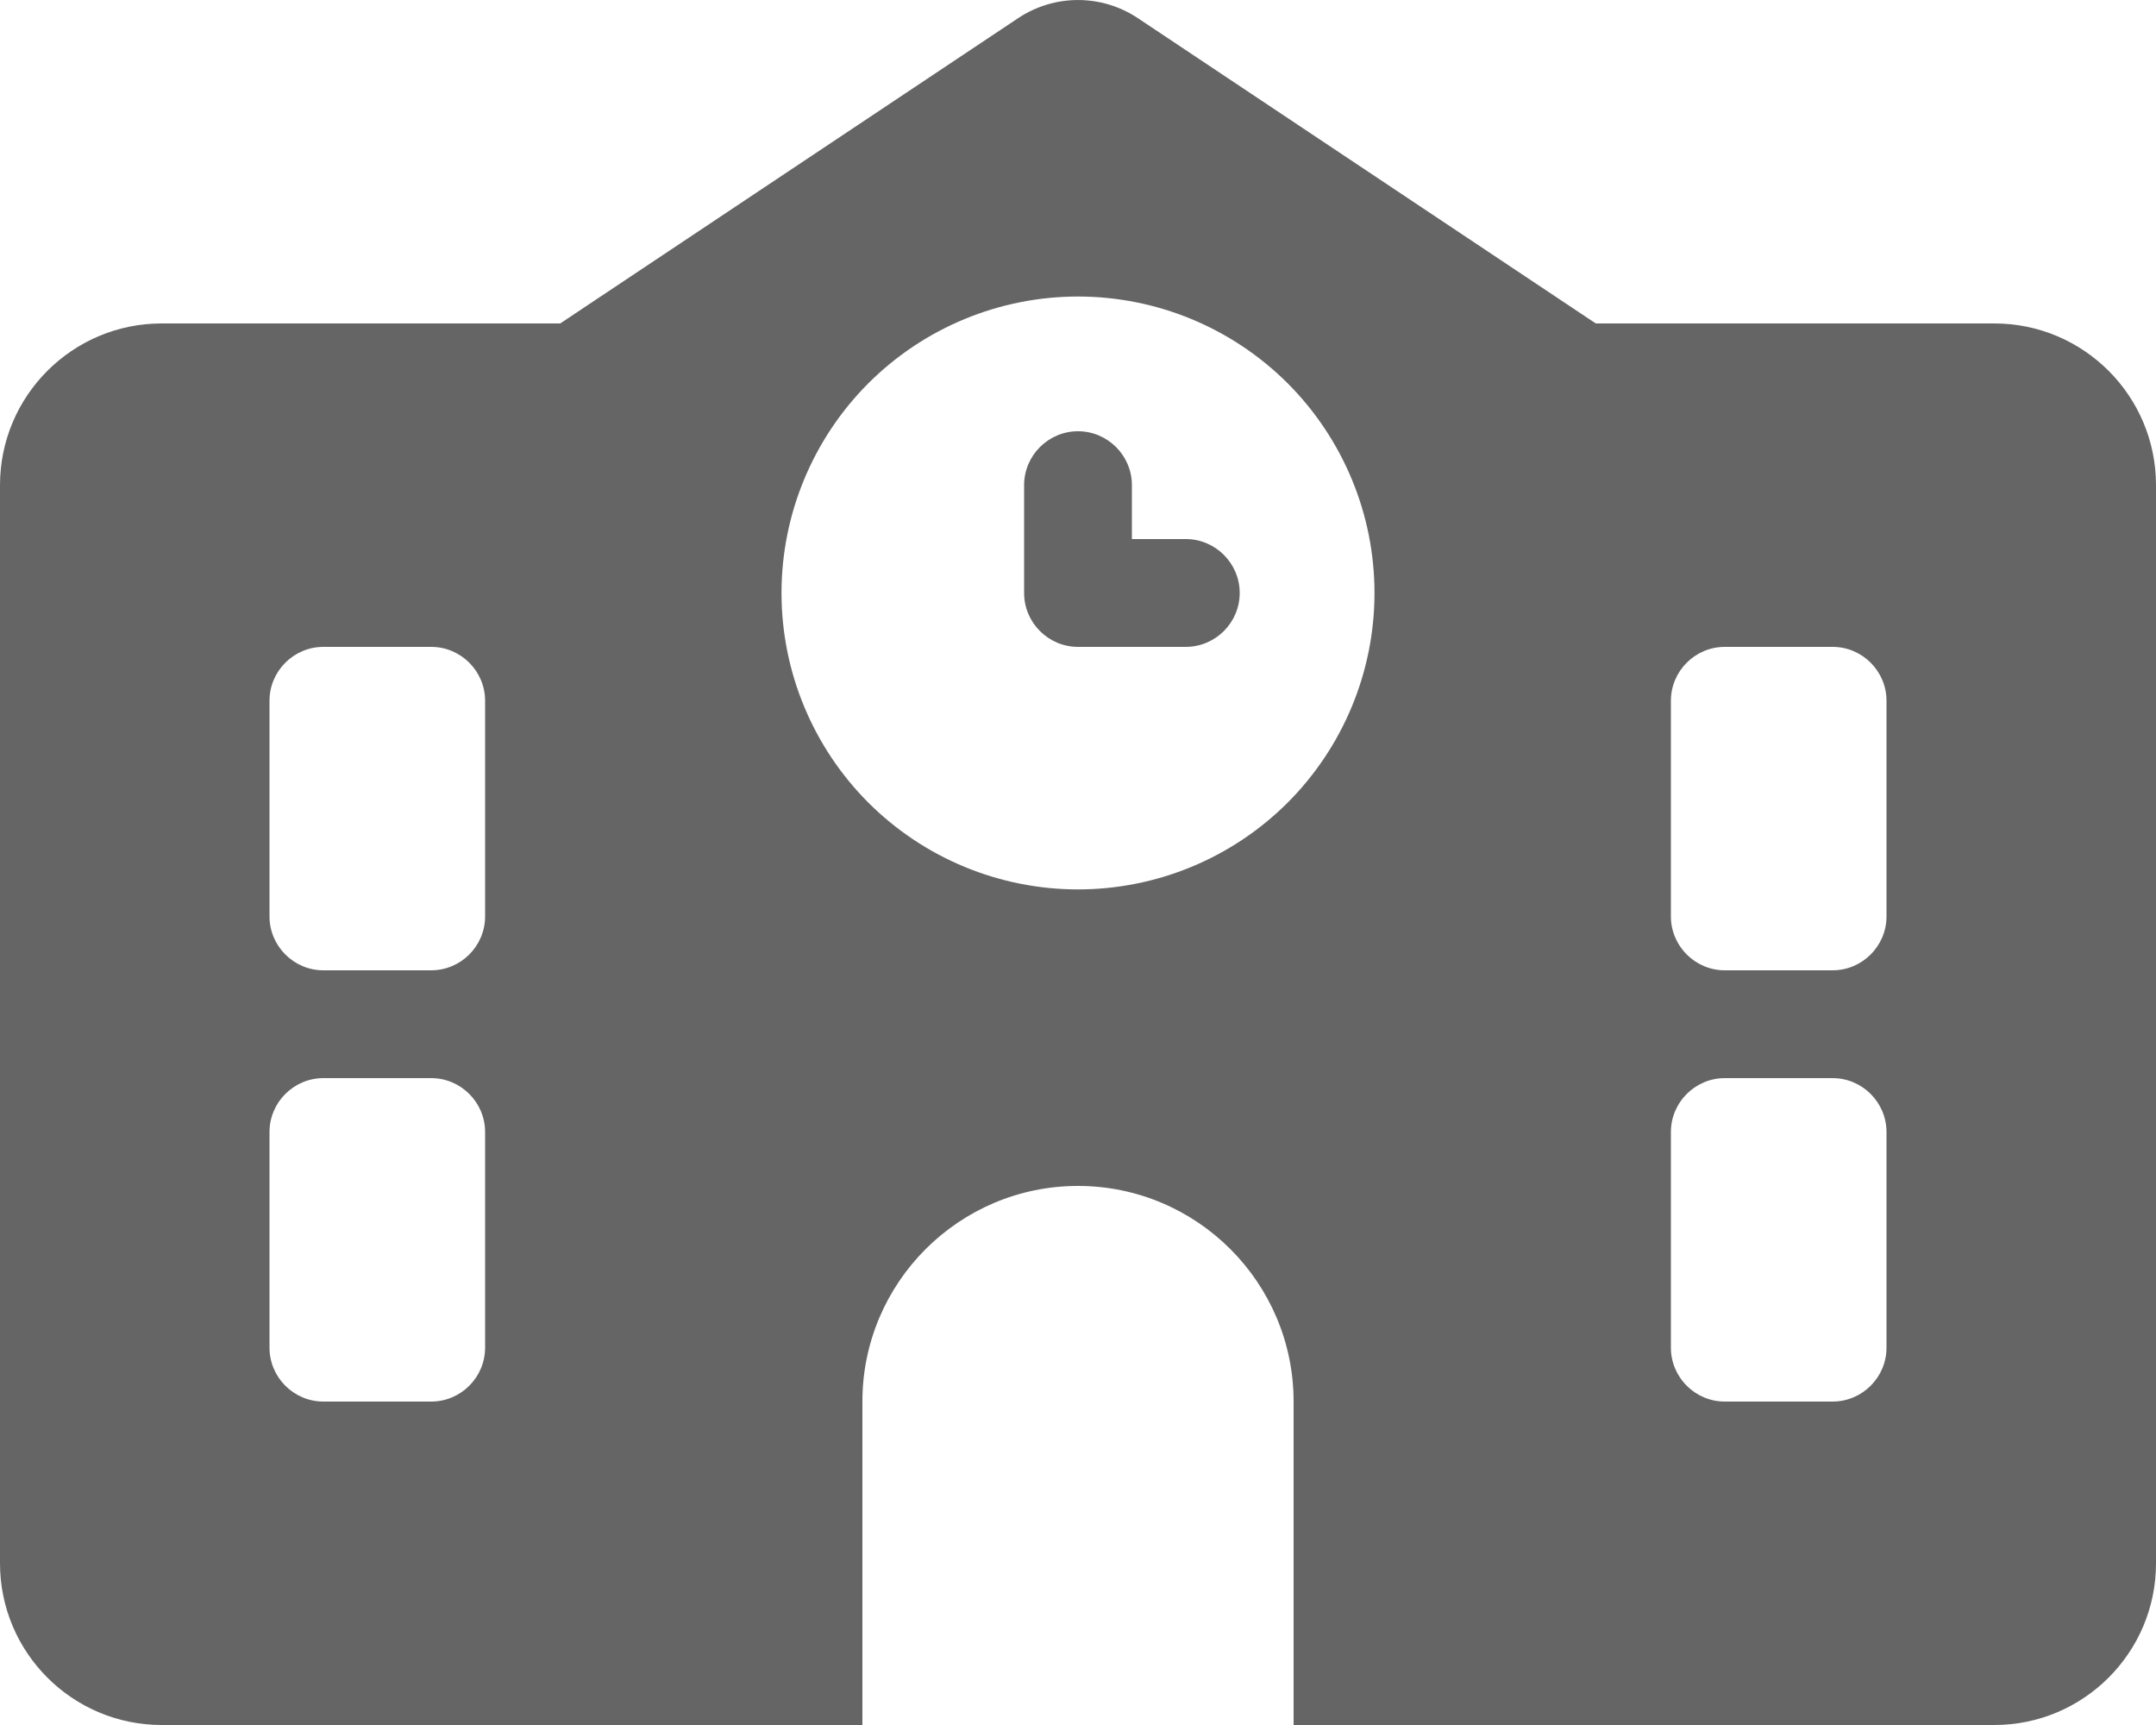 <svg width="25" height="20" viewBox="0 0 25 20" fill="none" xmlns="http://www.w3.org/2000/svg">
<path d="M13.195 0.211C12.773 -0.07 12.227 -0.07 11.805 0.211L6.496 3.75H1.875C0.84 3.75 0 4.59 0 5.625V18.125C0 19.16 0.84 20 1.875 20H23.125C24.16 20 25 19.16 25 18.125V5.625C25 4.59 24.16 3.75 23.125 3.75H18.504L13.195 0.211ZM10 16.25C10 14.871 11.121 13.75 12.5 13.75C13.879 13.75 15 14.871 15 16.25V20H10V16.25ZM3.75 7.5H5C5.344 7.5 5.625 7.781 5.625 8.125V10.625C5.625 10.969 5.344 11.25 5 11.25H3.75C3.406 11.25 3.125 10.969 3.125 10.625V8.125C3.125 7.781 3.406 7.5 3.75 7.5ZM19.375 8.125C19.375 7.781 19.656 7.5 20 7.5H21.25C21.594 7.5 21.875 7.781 21.875 8.125V10.625C21.875 10.969 21.594 11.25 21.25 11.25H20C19.656 11.25 19.375 10.969 19.375 10.625V8.125ZM3.75 12.5H5C5.344 12.5 5.625 12.781 5.625 13.125V15.625C5.625 15.969 5.344 16.25 5 16.25H3.75C3.406 16.25 3.125 15.969 3.125 15.625V13.125C3.125 12.781 3.406 12.5 3.75 12.5ZM19.375 13.125C19.375 12.781 19.656 12.5 20 12.5H21.25C21.594 12.5 21.875 12.781 21.875 13.125V15.625C21.875 15.969 21.594 16.25 21.25 16.25H20C19.656 16.25 19.375 15.969 19.375 15.625V13.125ZM9.062 6.875C9.062 5.963 9.425 5.089 10.069 4.444C10.714 3.8 11.588 3.438 12.5 3.438C13.412 3.438 14.286 3.8 14.931 4.444C15.575 5.089 15.938 5.963 15.938 6.875C15.938 7.787 15.575 8.661 14.931 9.306C14.286 9.95 13.412 10.312 12.5 10.312C11.588 10.312 10.714 9.95 10.069 9.306C9.425 8.661 9.062 7.787 9.062 6.875ZM12.5 5C12.156 5 11.875 5.281 11.875 5.625V6.875C11.875 7.219 12.156 7.5 12.5 7.5H13.75C14.094 7.5 14.375 7.219 14.375 6.875C14.375 6.531 14.094 6.25 13.75 6.25H13.125V5.625C13.125 5.281 12.844 5 12.5 5Z" fill="#656565"/>
</svg>
